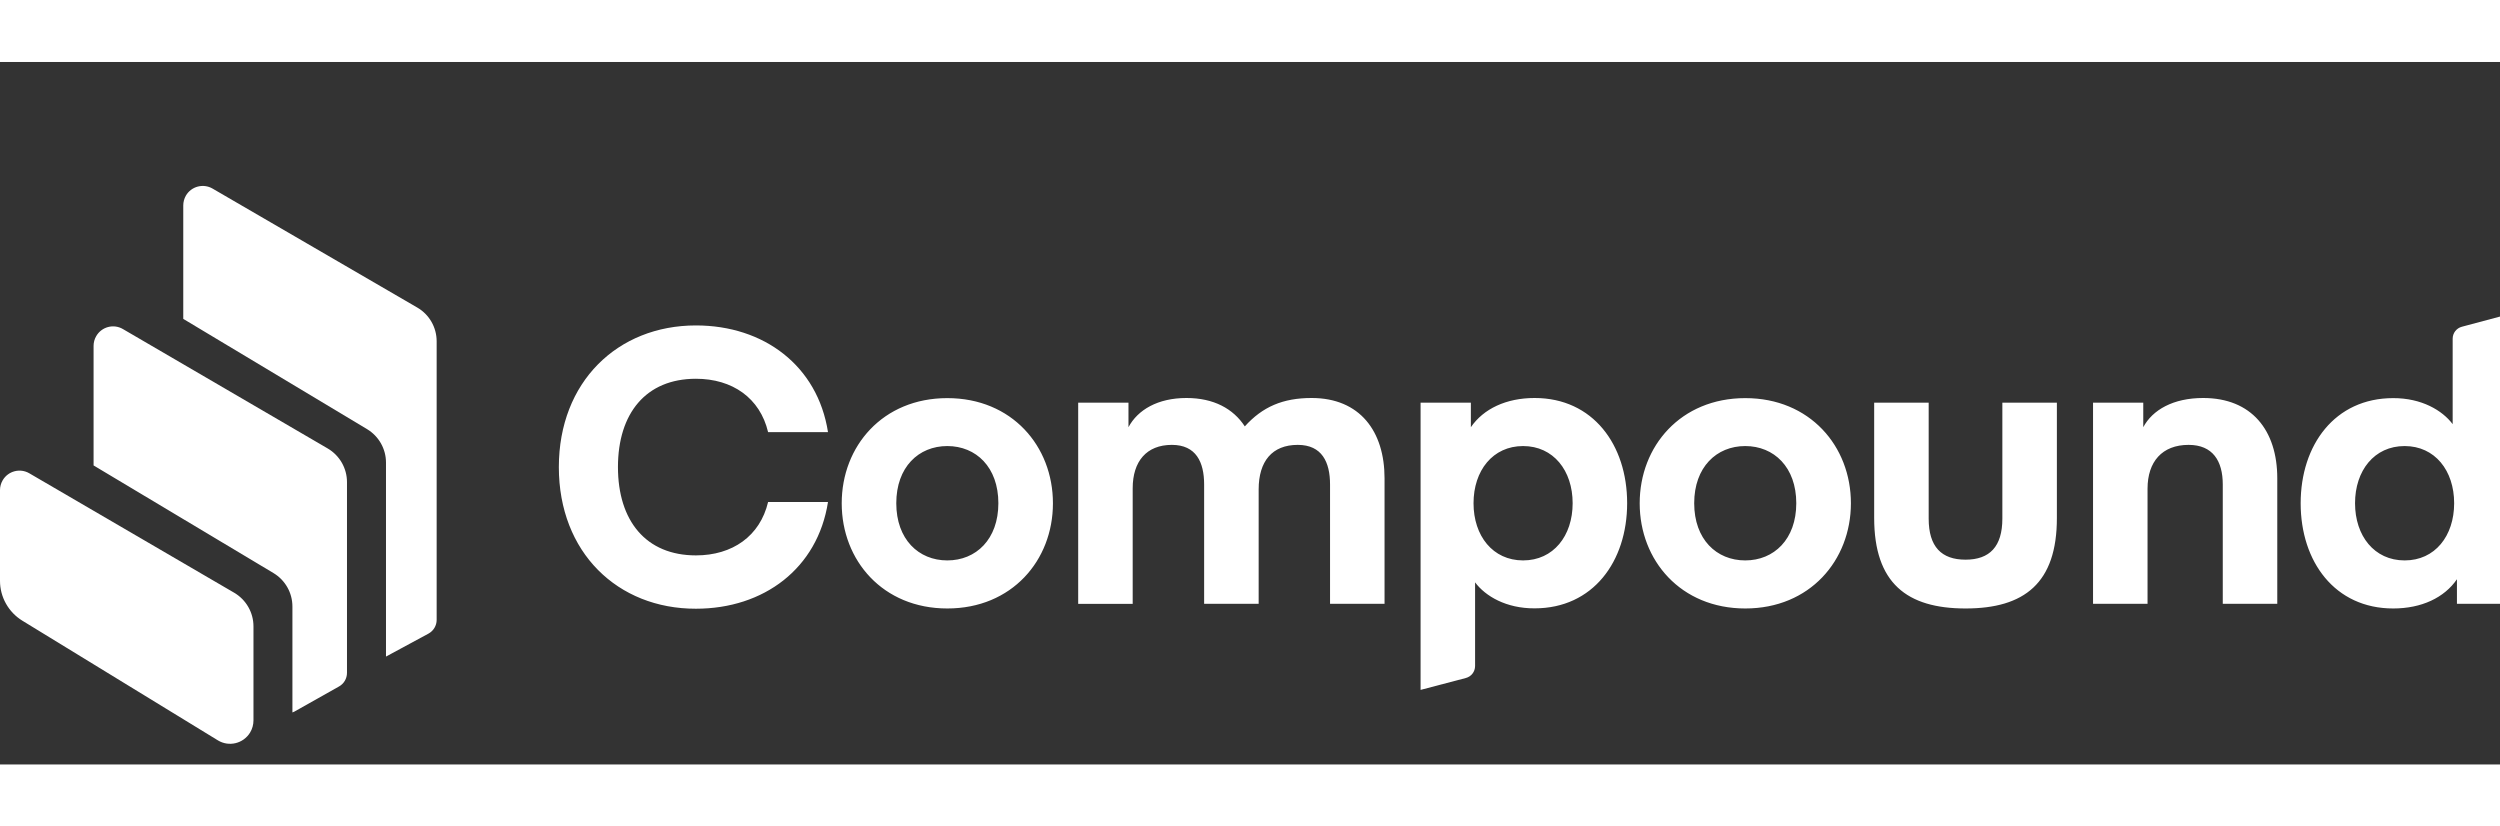 <svg width="121" height="40" viewBox="0 -6 121 34" fill="none" xmlns="http://www.w3.org/2000/svg">
<rect x="0" y="-6" width="121" height="34" fill="#333333" stroke="none"/>
<g clip-path="url(#clip0)">
<path fill-rule="evenodd" clip-rule="evenodd" d="M118.781 15.356C118.781 13.777 117.851 12.589 116.383 12.589C114.915 12.589 113.984 13.777 113.984 15.356C113.984 16.935 114.915 18.124 116.383 18.124C117.854 18.127 118.781 16.938 118.781 15.356ZM118.709 11.529V7.393C118.709 7.12 118.892 6.883 119.156 6.814L121.35 6.228V20.225H118.916V19.036C118.304 19.928 117.205 20.45 115.83 20.45C113.006 20.45 111.352 18.184 111.352 15.359C111.352 12.535 113.006 10.269 115.83 10.269C117.202 10.266 118.208 10.86 118.709 11.529ZM103.734 10.488V11.676C104.181 10.839 105.184 10.263 106.633 10.263C108.975 10.263 110.22 11.823 110.22 14.147V20.225H107.582V14.447C107.582 13.312 107.099 12.532 105.928 12.532C104.646 12.532 103.941 13.348 103.941 14.651V20.225H101.303V10.488H103.734ZM95.134 20.45C92.292 20.45 90.71 19.223 90.71 16.065V10.488H93.348V16.101C93.348 17.457 93.961 18.088 95.131 18.088C96.302 18.088 96.914 17.454 96.914 16.101V10.488H99.553V16.062C99.559 19.223 97.977 20.45 95.134 20.45ZM81.999 15.356C81.999 17.103 83.077 18.124 84.469 18.124C85.862 18.124 86.94 17.1 86.94 15.356C86.94 13.612 85.862 12.589 84.469 12.589C83.08 12.589 81.999 13.609 81.999 15.356ZM84.472 20.45C81.351 20.45 79.361 18.127 79.361 15.359C79.361 12.592 81.348 10.269 84.472 10.269C87.594 10.269 89.584 12.592 89.584 15.359C89.581 18.127 87.594 20.45 84.472 20.45ZM71.319 15.356C71.319 16.935 72.25 18.124 73.718 18.124C75.185 18.124 76.116 16.935 76.116 15.356C76.116 13.777 75.185 12.589 73.718 12.589C72.25 12.589 71.319 13.777 71.319 15.356ZM71.394 19.186V23.236C71.394 23.509 71.211 23.746 70.947 23.815L68.756 24.391V10.488H71.19V11.676C71.802 10.785 72.901 10.263 74.276 10.263C77.1 10.263 78.754 12.529 78.754 15.353C78.754 18.178 77.1 20.444 74.276 20.444C72.898 20.45 71.896 19.856 71.394 19.186ZM60.919 14.687V20.225H58.28V14.447C58.28 13.369 57.89 12.532 56.719 12.532C55.492 12.532 54.822 13.33 54.822 14.633V20.228H52.184V10.488H54.618V11.676C55.065 10.839 56.032 10.263 57.425 10.263C58.745 10.263 59.691 10.782 60.249 11.637C61.105 10.689 62.089 10.263 63.482 10.263C65.823 10.263 67.012 11.88 67.012 14.147V20.225H64.374V14.447C64.374 13.369 63.983 12.532 62.813 12.532C61.567 12.532 60.919 13.33 60.919 14.687ZM43.38 15.356C43.38 17.103 44.458 18.124 45.85 18.124C47.243 18.124 48.321 17.1 48.321 15.356C48.321 13.612 47.243 12.589 45.85 12.589C44.458 12.589 43.38 13.609 43.38 15.356ZM45.85 20.45C42.729 20.45 40.739 18.127 40.739 15.359C40.739 12.592 42.726 10.269 45.85 10.269C48.975 10.269 50.962 12.592 50.962 15.359C50.962 18.127 48.972 20.45 45.85 20.45ZM27.048 13.609C27.048 9.485 29.891 6.751 33.682 6.751C36.972 6.751 39.574 8.702 40.075 11.916H37.176C36.785 10.263 35.447 9.332 33.682 9.332C31.265 9.332 29.909 11.004 29.909 13.606C29.909 16.209 31.265 17.881 33.682 17.881C35.447 17.881 36.785 16.95 37.176 15.296H40.075C39.574 18.511 36.972 20.462 33.682 20.462C29.891 20.468 27.048 17.737 27.048 13.609Z" fill="white"/>
<path fill-rule="evenodd" clip-rule="evenodd" d="M1.084 21.043C0.411 20.631 0 19.899 0 19.113V14.721C0 14.553 0.045 14.391 0.129 14.247C0.39 13.797 0.97 13.644 1.42 13.908L11.331 19.686C11.911 20.025 12.268 20.644 12.268 21.316V25.866C12.268 26.073 12.211 26.281 12.103 26.458C11.775 26.992 11.079 27.16 10.545 26.833L1.084 21.043ZM15.858 12.704C16.437 13.043 16.794 13.662 16.794 14.334V23.567C16.794 23.84 16.647 24.092 16.41 24.224L14.24 25.446C14.213 25.461 14.183 25.473 14.153 25.482V20.355C14.153 19.692 13.805 19.077 13.234 18.735L4.529 13.527V7.74C4.529 7.571 4.574 7.409 4.659 7.265C4.92 6.815 5.499 6.662 5.949 6.926L15.858 12.704ZM20.195 5.885C20.777 6.221 21.134 6.845 21.134 7.517V21.004C21.134 21.28 20.981 21.535 20.738 21.667L18.682 22.778V13.389C18.682 12.725 18.334 12.113 17.767 11.771L8.87 6.434V0.944C8.87 0.776 8.915 0.614 8.996 0.47C9.257 0.019 9.836 -0.134 10.287 0.127L20.195 5.885Z" fill="white"/>
</g>
<defs>
<clipPath id="clip0">
<rect width="121" height="27" fill="white"/>
</clipPath>
</defs>
</svg>
